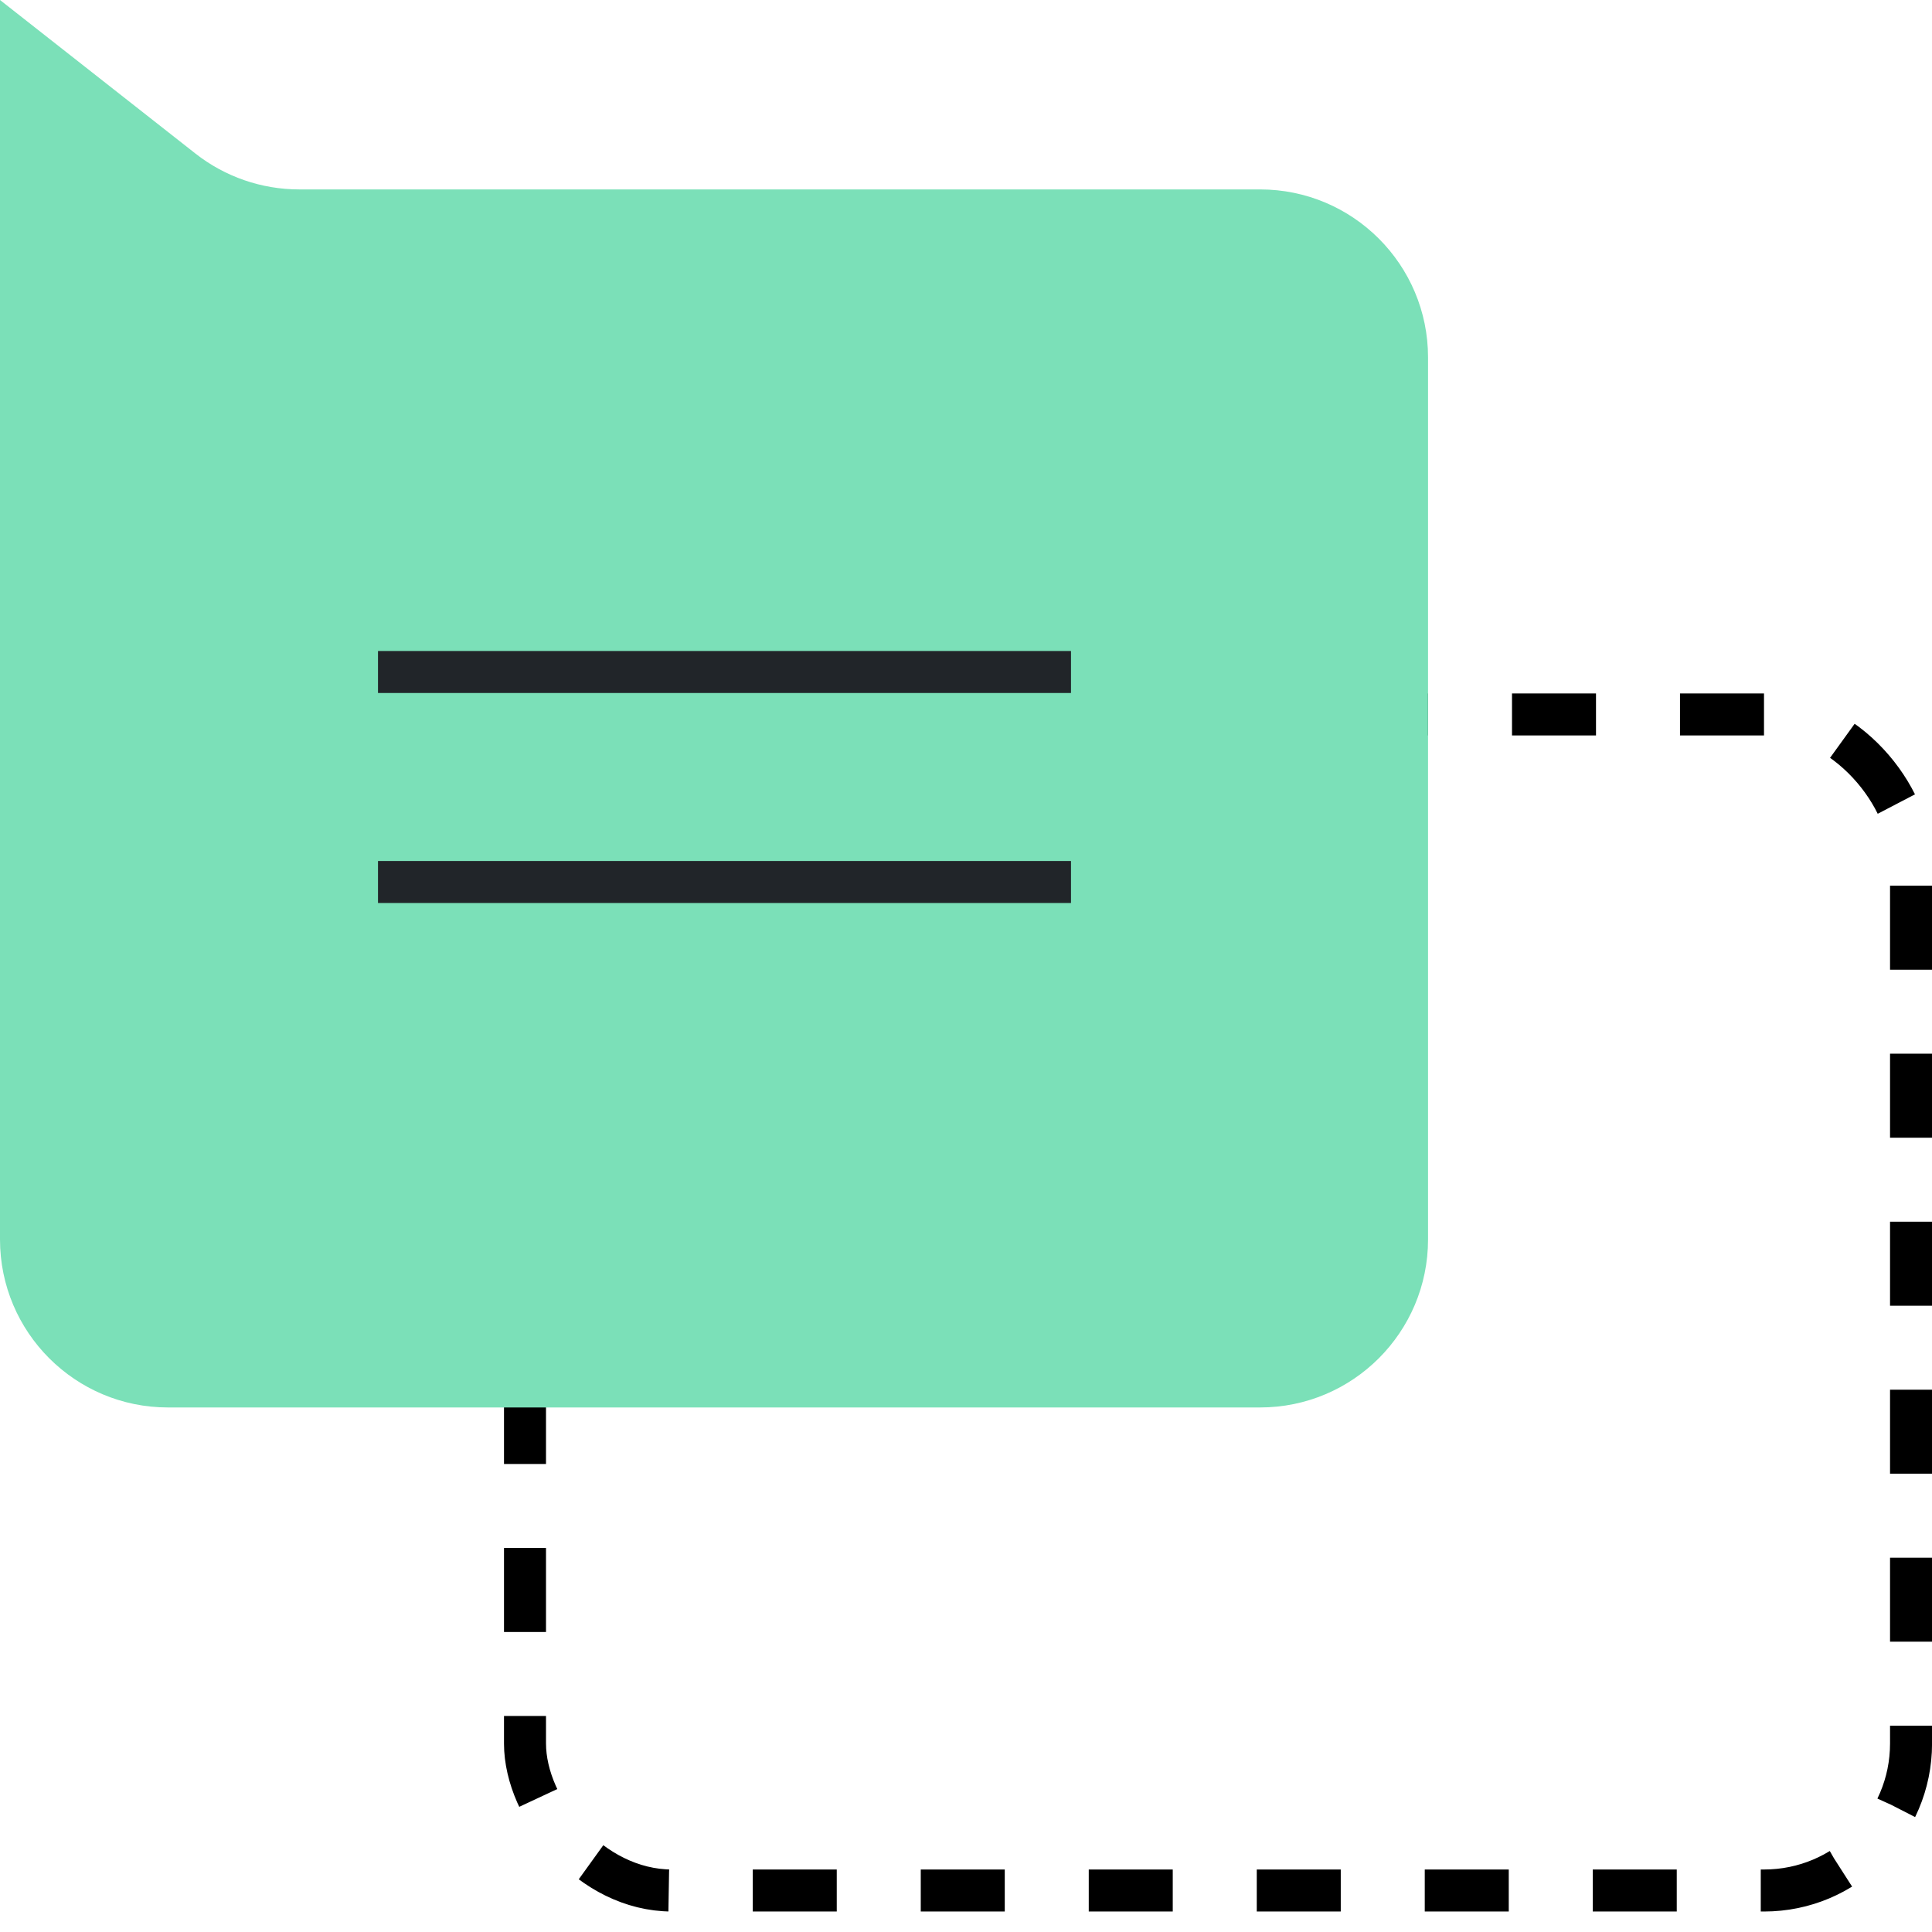 <svg width="46" height="46" viewBox="0 0 46 46" fill="none" xmlns="http://www.w3.org/2000/svg">
<rect x="12.5" y="17.011" width="33.001" height="28.001" rx="3.5" stroke="black" stroke-dasharray="2 2"/>
<path d="M0 4.51V0L4.652 3.655C5.357 4.209 6.227 4.51 7.124 4.51H30.001C32.21 4.51 34.001 6.301 34.001 8.51V29.511C34.001 31.72 32.21 33.511 30.001 33.511H4C1.791 33.511 0 31.72 0 29.511V4.51Z" fill="#7BE0B8"/>
<path d="M9 16H25.5" stroke="#212529"/>
<path d="M9 21H25.5" stroke="#212529"/>
</svg>
